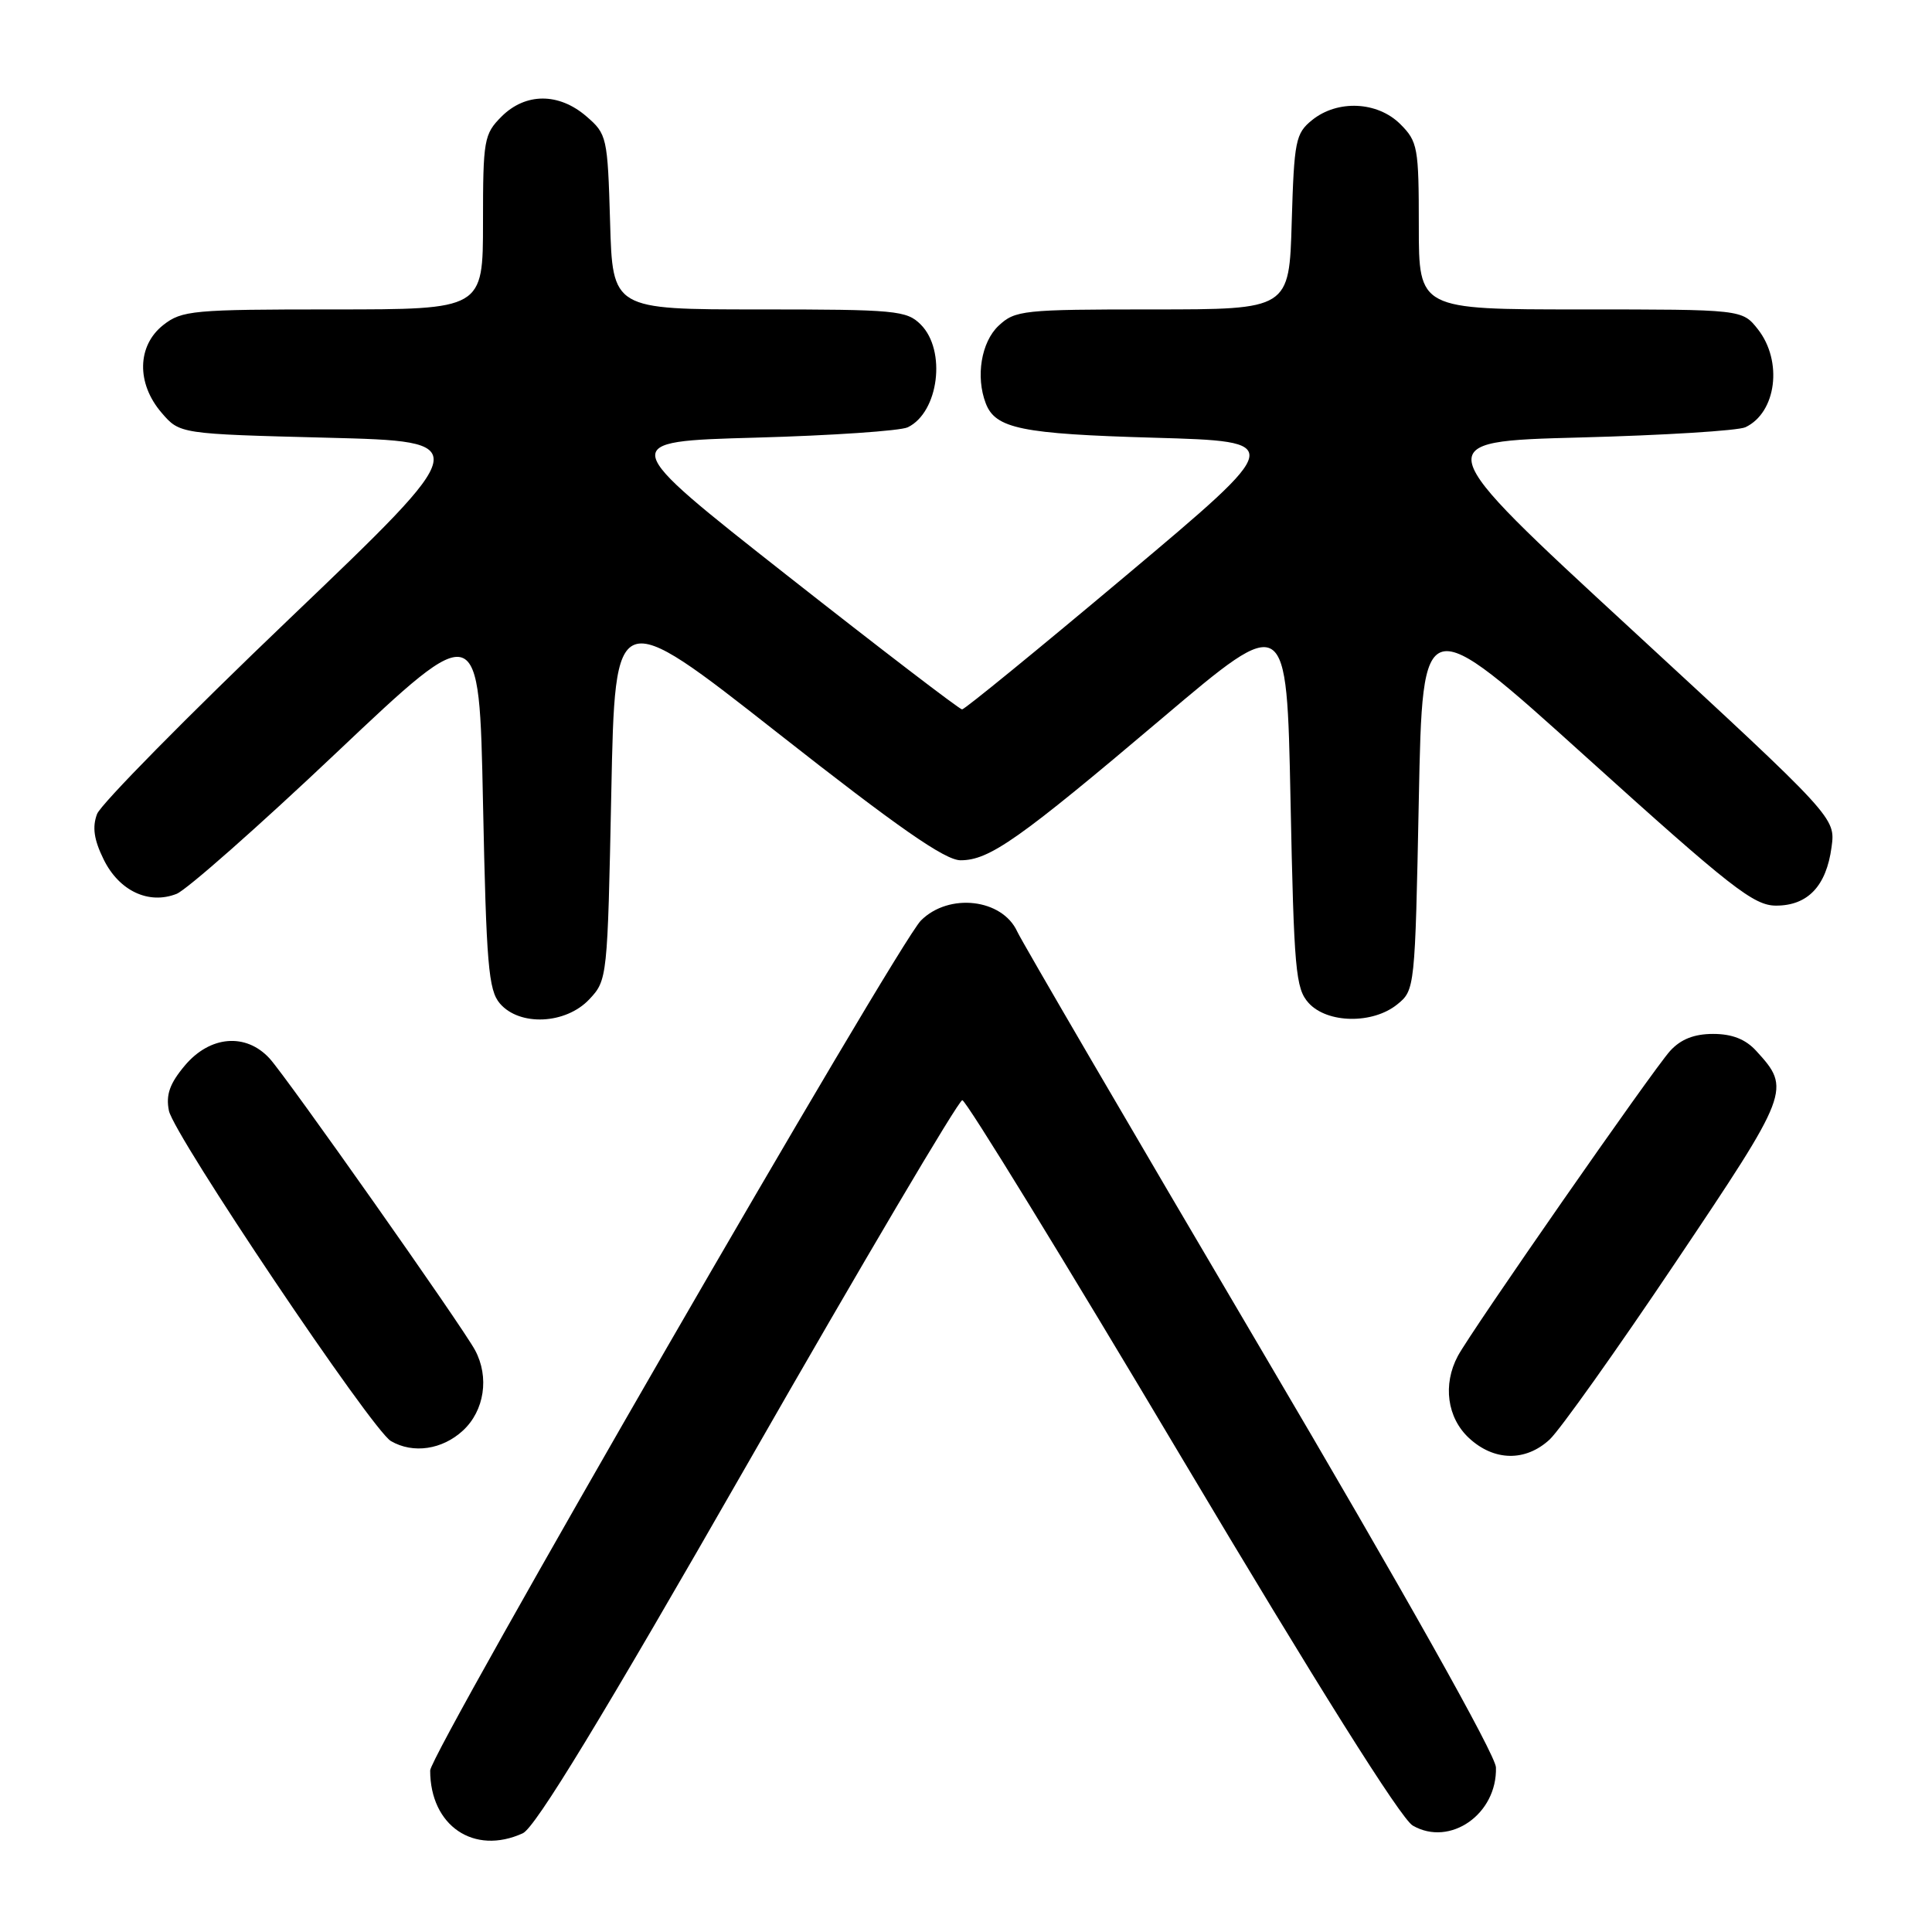 <?xml version="1.0" encoding="UTF-8" standalone="no"?>
<!DOCTYPE svg PUBLIC "-//W3C//DTD SVG 1.1//EN" "http://www.w3.org/Graphics/SVG/1.1/DTD/svg11.dtd" >
<svg xmlns="http://www.w3.org/2000/svg" xmlns:xlink="http://www.w3.org/1999/xlink" version="1.1" viewBox="0 0 256 256">
 <g >
 <path fill="currentColor"
d=" M 69.27 242.92 C 70.93 242.17 79.74 227.69 99.13 193.82 C 114.25 167.40 127.02 145.78 127.51 145.78 C 127.99 145.77 141.07 167.08 156.57 193.14 C 174.53 223.32 185.64 241.01 187.20 241.90 C 192.14 244.75 198.40 240.37 198.22 234.19 C 198.18 232.54 186.04 210.94 167.00 178.63 C 149.87 149.56 135.38 124.73 134.79 123.44 C 132.80 119.08 125.73 118.27 122.03 121.97 C 118.92 125.08 57.00 232.32 57.00 234.60 C 57.00 241.93 62.80 245.87 69.27 242.92 Z  M 205.33 190.75 C 206.67 189.51 214.16 178.98 221.98 167.33 C 237.21 144.65 237.34 144.31 232.71 139.25 C 231.30 137.70 229.51 137.00 227.00 137.00 C 224.49 137.00 222.71 137.70 221.30 139.25 C 218.99 141.80 194.96 176.33 193.17 179.68 C 191.15 183.46 191.75 187.86 194.65 190.55 C 197.96 193.62 202.13 193.70 205.33 190.75 Z  M 61.35 189.55 C 64.19 186.92 64.86 182.47 62.95 178.91 C 61.28 175.78 37.99 142.73 35.72 140.25 C 32.58 136.83 27.83 137.23 24.50 141.18 C 22.49 143.57 21.96 145.06 22.38 147.17 C 23.03 150.42 49.28 189.48 51.80 190.95 C 54.74 192.66 58.61 192.09 61.35 189.55 Z  M 78.08 132.42 C 80.48 129.87 80.50 129.60 81.00 105.02 C 81.50 80.19 81.50 80.19 103.00 97.08 C 118.99 109.65 125.21 113.98 127.27 113.99 C 131.09 114.00 134.98 111.26 154.00 95.16 C 170.50 81.19 170.50 81.19 171.00 105.99 C 171.46 128.57 171.67 130.98 173.40 132.90 C 175.87 135.62 181.89 135.72 185.14 133.09 C 187.48 131.20 187.50 130.98 188.00 105.96 C 188.50 80.74 188.50 80.74 210.24 100.37 C 229.38 117.65 232.39 120.00 235.34 120.00 C 239.54 120.00 242.00 117.41 242.69 112.25 C 243.22 108.35 243.22 108.35 216.20 83.42 C 189.17 58.50 189.17 58.50 209.34 57.97 C 220.43 57.68 230.30 57.07 231.28 56.61 C 235.39 54.66 236.25 47.86 232.93 43.63 C 230.85 41.00 230.85 41.00 209.43 41.00 C 188.00 41.00 188.00 41.00 188.00 29.95 C 188.00 19.56 187.86 18.76 185.55 16.45 C 182.52 13.43 177.23 13.19 173.86 15.91 C 171.67 17.68 171.48 18.64 171.16 29.41 C 170.83 41.00 170.83 41.00 152.73 41.00 C 135.52 41.00 134.51 41.11 132.31 43.17 C 130.02 45.33 129.26 49.91 130.62 53.45 C 131.90 56.79 135.35 57.50 152.92 58.00 C 170.34 58.50 170.34 58.50 149.22 76.25 C 137.60 86.01 127.82 94.00 127.48 94.00 C 127.15 94.00 116.71 86.01 104.30 76.25 C 81.74 58.50 81.74 58.50 100.12 57.99 C 110.23 57.71 119.30 57.09 120.28 56.62 C 124.39 54.64 125.43 46.43 122.00 43.00 C 120.14 41.14 118.67 41.00 100.59 41.00 C 81.17 41.00 81.17 41.00 80.84 29.41 C 80.51 18.14 80.42 17.76 77.69 15.41 C 74.03 12.26 69.63 12.28 66.45 15.45 C 64.13 17.78 64.00 18.53 64.00 29.45 C 64.00 41.00 64.00 41.00 44.13 41.00 C 25.55 41.00 24.10 41.13 21.63 43.07 C 18.16 45.81 18.06 50.80 21.41 54.69 C 23.82 57.50 23.82 57.50 43.37 58.00 C 62.92 58.50 62.92 58.50 38.35 81.99 C 24.83 94.91 13.36 106.55 12.86 107.86 C 12.21 109.59 12.44 111.25 13.73 113.87 C 15.77 118.04 19.70 119.90 23.40 118.44 C 24.72 117.92 34.29 109.48 44.65 99.67 C 63.50 81.84 63.50 81.84 64.00 106.39 C 64.44 127.81 64.72 131.20 66.24 132.97 C 68.85 136.01 74.96 135.73 78.08 132.42 Z "/>
</g>
</svg>